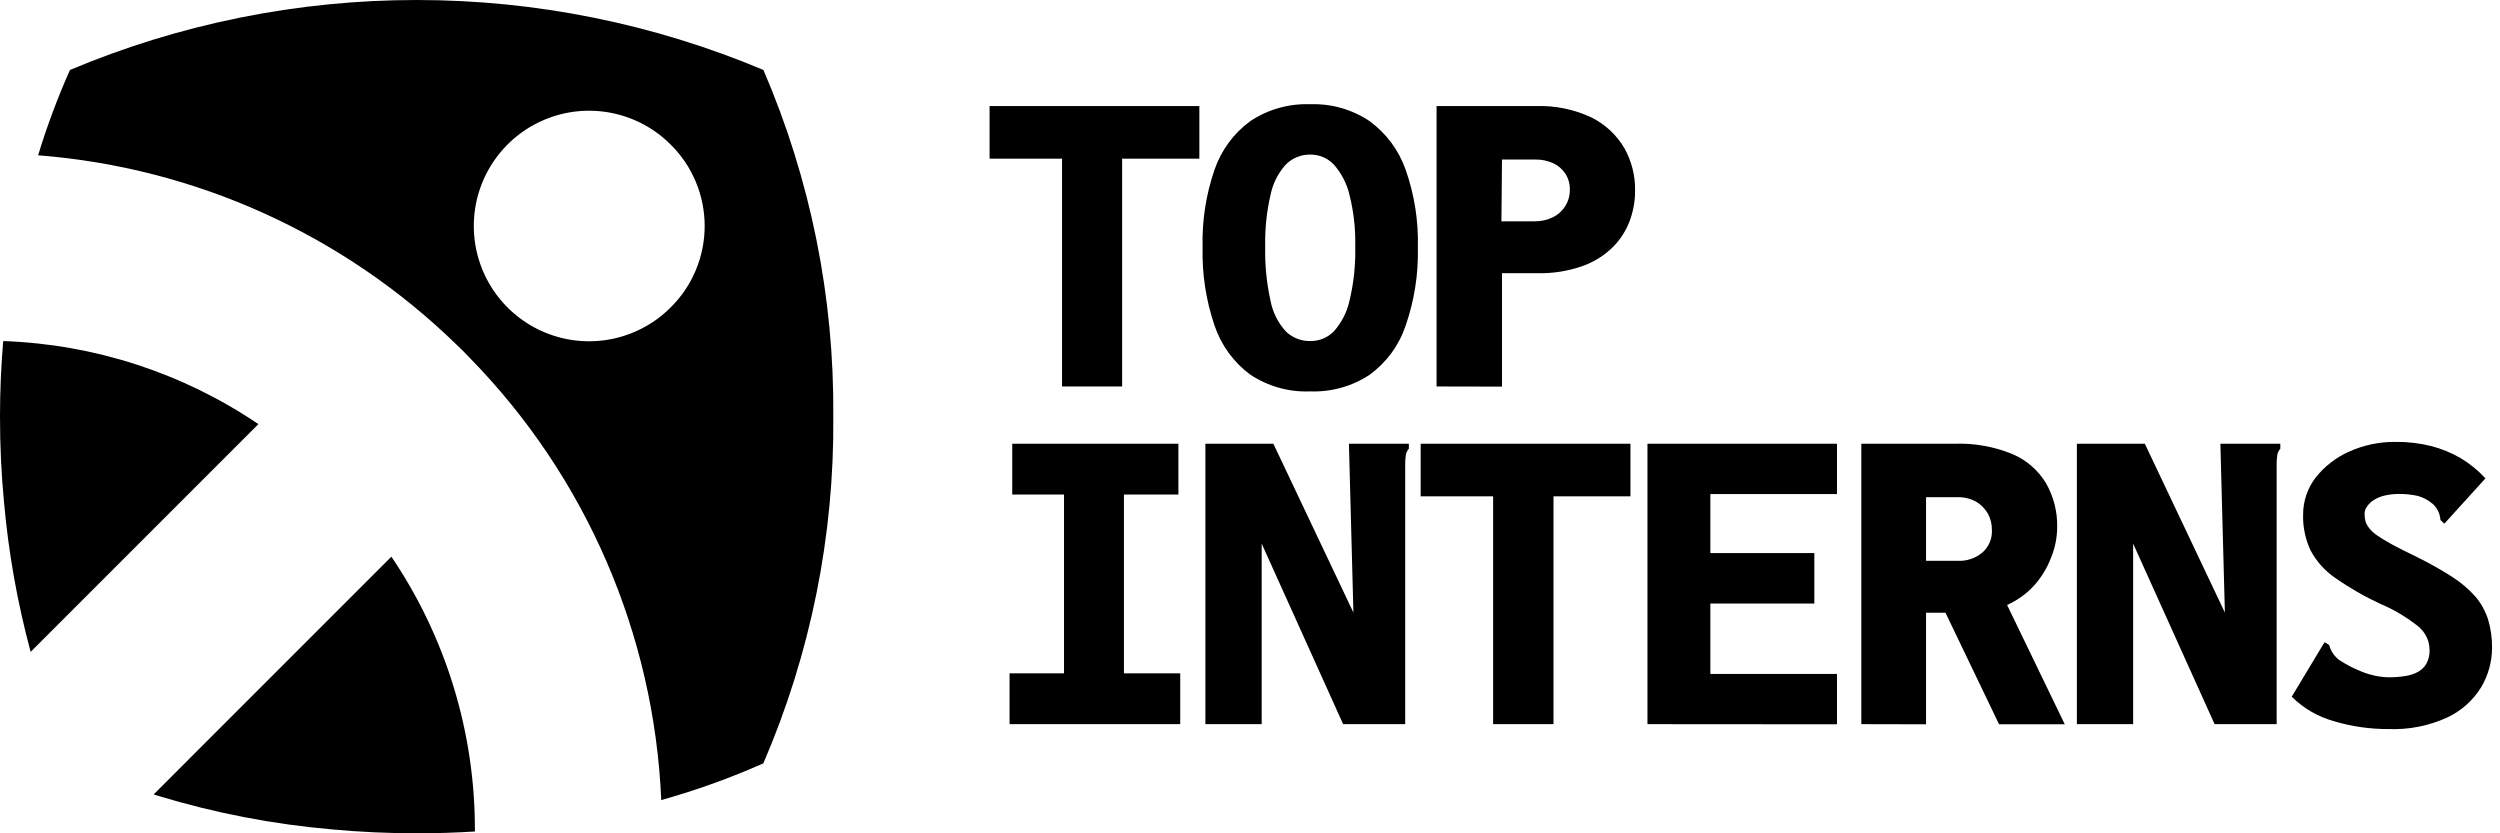 <?xml version="1.0" encoding="UTF-8"?>
<svg width="144px" height="48px" viewBox="0 0 144 48" version="1.1" xmlns="http://www.w3.org/2000/svg" xmlns:xlink="http://www.w3.org/1999/xlink">
    <title>Group 2</title>
    <g id="Page-1" stroke="none" stroke-width="1" fill="none" fill-rule="evenodd">
        <g id="Student-Projects" transform="translate(-380, -808.631)" fill="#000000">
            <g id="Group-2" transform="translate(380, 808.631)">
                <path d="M24.002,-4.26325641e-14 C30.861,-4.26325641e-14 37.651,1.37 43.973,4.03 C46.688,10.335 48.058,17.136 47.998,24 C48.059,30.864 46.687,37.665 43.968,43.969 C42.062,44.815 40.097,45.522 38.088,46.084 C37.68,36.539 33.764,27.48 27.089,20.645 L27.044,20.6 C26.819,20.36 26.589,20.13 26.359,19.91 L26.309,19.865 C19.797,13.514 11.264,9.649 2.195,8.945 C2.704,7.271 3.317,5.629 4.03,4.03 C10.352,1.37 17.142,-4.26325641e-14 24.002,-4.26325641e-14 Z M35.229,19.529 C36.517,19.272 37.7,18.639 38.628,17.71 C39.25,17.096 39.743,16.366 40.079,15.56 C40.416,14.755 40.589,13.89 40.589,13.018 C40.589,12.145 40.416,11.28 40.079,10.475 C39.743,9.669 39.25,8.939 38.628,8.325 C37.7,7.396 36.517,6.763 35.229,6.506 C33.941,6.249 32.605,6.38 31.392,6.883 C30.178,7.385 29.14,8.236 28.411,9.328 C27.681,10.42 27.291,11.704 27.291,13.018 C27.291,14.331 27.681,15.615 28.411,16.707 C29.14,17.799 30.178,18.65 31.392,19.152 C32.605,19.655 33.941,19.786 35.229,19.529 Z M14.884,24.43 L1.765,37.549 C1.002,34.719 0.488,31.828 0.23,28.909 C0.075,27.304 0,25.665 0,24 C0,22.526 0.062,21.075 0.185,19.645 C5.437,19.826 10.532,21.485 14.884,24.43 Z M27.354,47.783 L27.354,47.894 C26.261,47.964 25.151,47.998 24.024,47.998 C22.364,47.998 20.724,47.923 19.119,47.773 C15.728,47.479 12.377,46.832 9.12,45.844 L8.85,45.759 L22.544,32.064 C25.684,36.705 27.36,42.181 27.354,47.783 Z" id="Shape"></path>
                <path d="M72.017,21.58 C73.038,22.256 74.246,22.594 75.469,22.545 C76.681,22.589 77.876,22.255 78.889,21.588 C79.857,20.883 80.582,19.895 80.964,18.76 C81.468,17.307 81.707,15.775 81.669,14.238 C81.708,12.719 81.469,11.206 80.964,9.773 C80.57,8.652 79.847,7.678 78.889,6.977 C77.88,6.301 76.683,5.961 75.469,6.004 C74.245,5.957 73.037,6.298 72.017,6.977 C71.061,7.676 70.343,8.652 69.958,9.773 C69.463,11.208 69.23,12.72 69.27,14.238 C69.23,15.771 69.464,17.3 69.958,18.752 C70.338,19.884 71.056,20.871 72.017,21.58 Z M76.213,19.503 C75.978,19.601 75.724,19.648 75.469,19.643 C75.207,19.649 74.946,19.602 74.702,19.504 C74.459,19.407 74.237,19.261 74.051,19.076 C73.6,18.574 73.296,17.957 73.176,17.293 C72.952,16.274 72.852,15.232 72.876,14.189 C72.855,13.203 72.956,12.217 73.176,11.256 C73.304,10.599 73.606,9.989 74.051,9.489 C74.235,9.3 74.456,9.151 74.7,9.051 C74.944,8.951 75.205,8.901 75.469,8.905 C75.726,8.902 75.98,8.951 76.216,9.052 C76.452,9.152 76.664,9.301 76.839,9.489 C77.28,9.994 77.589,10.601 77.738,11.256 C77.976,12.215 78.085,13.201 78.062,14.189 C78.088,15.234 77.979,16.277 77.738,17.293 C77.597,17.955 77.287,18.569 76.839,19.076 C76.662,19.26 76.449,19.405 76.213,19.503 Z M61.174,9.14 L61.174,22.261 L64.634,22.261 L64.634,9.14 L69.083,9.14 L69.083,6.11 L57,6.11 L57,9.14 L61.174,9.14 Z M82.746,22.261 L82.746,6.11 L88.476,6.11 C89.577,6.072 90.672,6.297 91.669,6.766 C92.459,7.159 93.117,7.773 93.565,8.533 C93.98,9.275 94.192,10.114 94.181,10.964 C94.186,11.599 94.068,12.229 93.833,12.82 C93.602,13.395 93.248,13.912 92.795,14.335 C92.296,14.794 91.705,15.142 91.061,15.356 C90.278,15.62 89.456,15.749 88.63,15.737 L86.515,15.737 L86.515,22.269 L82.746,22.261 Z M86.482,12.747 L88.403,12.747 C88.765,12.753 89.124,12.673 89.448,12.512 C89.743,12.368 89.99,12.143 90.162,11.864 C90.338,11.585 90.428,11.261 90.421,10.931 C90.431,10.602 90.341,10.277 90.162,10 C89.99,9.739 89.748,9.531 89.465,9.4 C89.139,9.254 88.784,9.182 88.427,9.189 L86.515,9.189 L86.482,12.747 Z M134.434,41.54 C133.516,41.287 132.679,40.801 132.003,40.13 L133.769,37.197 L133.899,36.994 L134.158,37.148 C134.194,37.277 134.243,37.402 134.304,37.521 C134.412,37.708 134.555,37.873 134.725,38.007 C135.15,38.287 135.604,38.521 136.079,38.704 C136.556,38.895 137.064,39 137.578,39.012 C137.904,39.015 138.229,38.99 138.551,38.939 C138.812,38.901 139.065,38.816 139.296,38.688 C139.499,38.575 139.665,38.407 139.774,38.202 C139.895,37.969 139.953,37.709 139.944,37.448 C139.942,37.286 139.921,37.126 139.88,36.97 C139.828,36.798 139.751,36.634 139.653,36.483 C139.524,36.291 139.362,36.124 139.175,35.989 C138.915,35.788 138.645,35.601 138.364,35.43 C137.969,35.184 137.554,34.969 137.124,34.79 C136.202,34.365 135.321,33.858 134.49,33.274 C133.904,32.87 133.423,32.331 133.088,31.702 C132.787,31.059 132.64,30.354 132.659,29.644 C132.657,28.877 132.908,28.131 133.372,27.52 C133.885,26.867 134.55,26.349 135.309,26.013 C136.146,25.635 137.056,25.444 137.975,25.454 C138.663,25.444 139.35,25.523 140.017,25.689 C140.617,25.84 141.193,26.075 141.727,26.386 C142.259,26.704 142.742,27.097 143.162,27.553 L140.957,29.984 L140.795,30.162 L140.568,29.952 C140.568,29.847 140.54,29.747 140.513,29.649 L140.513,29.648 C140.504,29.617 140.495,29.586 140.487,29.555 C140.414,29.361 140.298,29.186 140.147,29.044 C139.895,28.82 139.596,28.657 139.272,28.566 C138.913,28.487 138.546,28.449 138.178,28.452 C137.905,28.451 137.633,28.481 137.367,28.541 C137.147,28.591 136.936,28.676 136.743,28.793 C136.587,28.889 136.452,29.016 136.346,29.166 C136.253,29.289 136.202,29.44 136.2,29.595 C136.199,29.737 136.215,29.879 136.249,30.017 C136.295,30.16 136.366,30.295 136.46,30.414 C136.596,30.583 136.757,30.73 136.938,30.851 C137.157,30.997 137.44,31.175 137.797,31.37 C138.153,31.564 138.607,31.791 139.134,32.042 C139.855,32.395 140.555,32.788 141.233,33.218 C141.739,33.539 142.197,33.929 142.594,34.376 C142.918,34.763 143.163,35.209 143.316,35.689 C143.471,36.215 143.547,36.762 143.543,37.31 C143.54,38.108 143.324,38.892 142.919,39.579 C142.454,40.337 141.778,40.942 140.974,41.322 C139.911,41.81 138.747,42.04 137.578,41.994 C136.513,41.999 135.454,41.847 134.434,41.54 Z M107.212,41.711 L107.212,25.559 L112.577,25.559 C113.717,25.518 114.852,25.72 115.908,26.151 C116.718,26.493 117.399,27.083 117.853,27.837 C118.294,28.611 118.515,29.491 118.493,30.381 C118.488,30.982 118.367,31.577 118.137,32.132 C117.909,32.73 117.571,33.279 117.14,33.752 C116.708,34.217 116.187,34.589 115.608,34.846 L118.931,41.719 L115.146,41.719 L112.059,35.292 L110.94,35.292 L110.94,41.719 L107.212,41.711 Z M110.94,32.302 L112.764,32.302 C113.286,32.329 113.8,32.155 114.198,31.816 C114.38,31.652 114.522,31.45 114.615,31.224 C114.707,30.998 114.748,30.755 114.733,30.511 C114.737,30.185 114.656,29.864 114.498,29.579 C114.337,29.297 114.105,29.063 113.825,28.898 C113.501,28.719 113.134,28.63 112.764,28.639 L110.94,28.639 L110.94,32.302 Z M58.151,38.785 L58.151,41.711 L67.981,41.711 L67.981,38.785 L64.739,38.785 L64.739,28.485 L67.876,28.485 L67.876,25.559 L58.305,25.559 L58.305,28.485 L61.287,28.485 L61.287,38.785 L58.151,38.785 Z M73.346,25.559 L69.431,25.559 L69.431,41.711 L72.673,41.711 L72.673,31.313 L77.365,41.711 L80.939,41.711 L80.939,26.799 C80.934,26.59 80.948,26.382 80.98,26.175 C81.01,26.053 81.068,25.939 81.15,25.843 L81.15,25.559 L77.698,25.559 L77.957,35.284 L73.346,25.559 Z M86.004,41.711 L86.004,28.59 L81.831,28.59 L81.831,25.559 L93.914,25.559 L93.914,28.59 L89.481,28.59 L89.481,41.711 L86.004,41.711 Z M94.894,25.559 L94.894,41.711 L105.81,41.719 L105.81,38.817 L98.517,38.817 L98.517,34.765 L104.506,34.765 L104.506,31.856 L98.517,31.856 L98.517,28.46 L105.81,28.46 L105.81,25.559 L94.894,25.559 Z M123.542,25.559 L119.628,25.559 L119.628,41.711 L122.869,41.711 L122.869,31.313 L127.561,41.711 L131.135,41.711 L131.135,26.799 C131.13,26.59 131.144,26.382 131.176,26.175 C131.206,26.053 131.264,25.939 131.346,25.843 L131.346,25.559 L127.894,25.559 L128.153,35.284 L123.542,25.559 Z" id="Shape"></path>
            </g>
        </g>
    </g>
</svg>